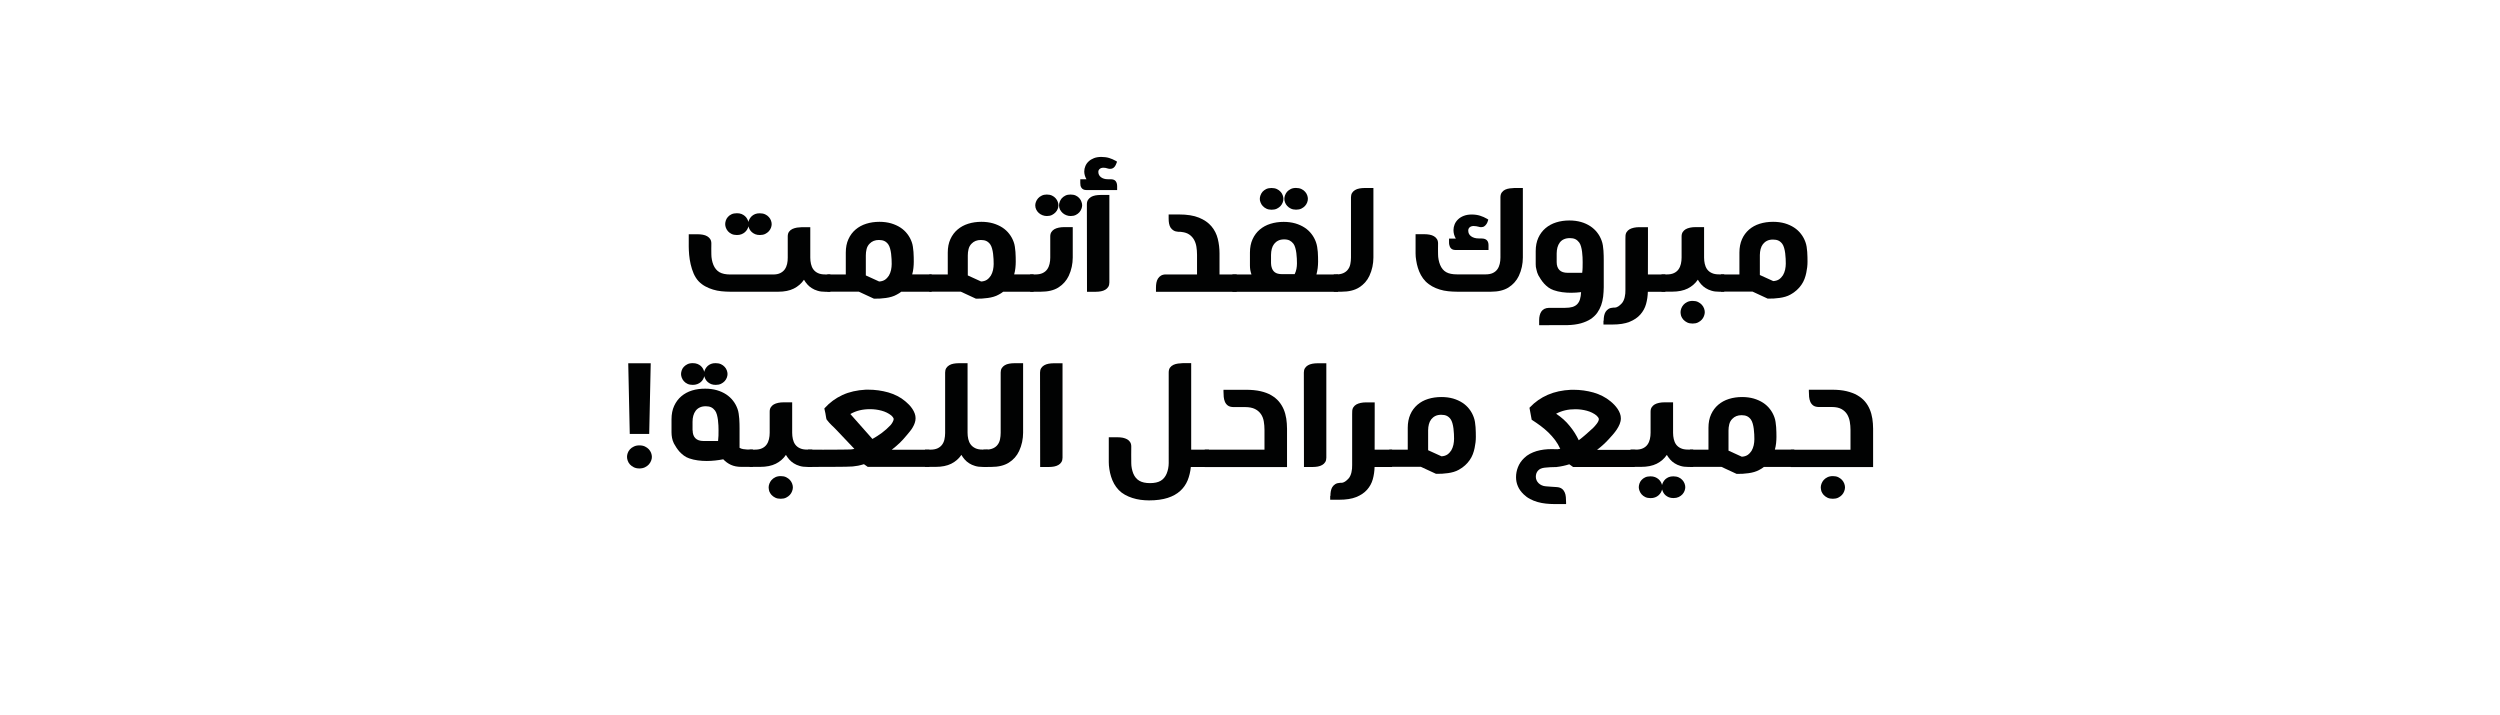 <?xml version="1.0" encoding="utf-8"?>
<!-- Generator: Adobe Illustrator 27.1.1, SVG Export Plug-In . SVG Version: 6.00 Build 0)  -->
<svg version="1.1" id="Layer_1" xmlns="http://www.w3.org/2000/svg" xmlns:xlink="http://www.w3.org/1999/xlink" x="0px" y="0px"
	 viewBox="0 0 428.06 122.34" style="enable-background:new 0 0 428.06 122.34;" xml:space="preserve">
<style type="text/css">
	.st0{fill:#D4D7EE;stroke:#010202;stroke-miterlimit:10;}
	.st1{fill:#FFFFFF;stroke:#010202;stroke-width:0.75;stroke-miterlimit:10;}
	.st2{fill:#179552;}
	.st3{fill:#C11A22;}
	.st4{fill:#FFFFFF;stroke:#010202;stroke-width:1.458;stroke-miterlimit:10;}
	.st5{fill:#37AB4D;stroke:#010202;stroke-width:1.197;stroke-miterlimit:10;}
	.st6{fill:#F7BA16;stroke:#010202;stroke-width:1.197;stroke-miterlimit:10;}
	.st7{fill:#C11A22;stroke:#010202;stroke-width:1.197;stroke-miterlimit:10;}
	.st8{fill:#FFFFFF;stroke:#010202;stroke-width:1.173;stroke-miterlimit:10;}
	.st9{fill:#C11A22;stroke:#010202;stroke-width:1.438;stroke-miterlimit:10;}
	.st10{fill:#37AB4D;stroke:#010202;stroke-width:1.438;stroke-miterlimit:10;}
	.st11{fill:#F7BA16;stroke:#010202;stroke-width:1.438;stroke-miterlimit:10;}
	.st12{fill:#191919;stroke:#191919;stroke-miterlimit:10;}
	.st13{fill:none;stroke:#010202;stroke-width:3;stroke-linecap:round;stroke-linejoin:round;stroke-miterlimit:10;}
	.st14{fill:#C21A21;stroke:#010202;stroke-width:2;stroke-miterlimit:10;}
	.st15{fill:#FFFFFF;}
	.st16{fill:none;stroke:#010202;stroke-width:0.826;stroke-miterlimit:10;}
	.st17{fill:#F7BA16;stroke:#010202;stroke-width:0.75;stroke-miterlimit:10;}
	.st18{fill:#C11A22;stroke:#010202;stroke-width:0.75;stroke-miterlimit:10;}
	.st19{fill:#FAEA2F;stroke:#010202;stroke-width:0.494;stroke-miterlimit:10;}
	.st20{fill:#FFFFFF;stroke:#050707;stroke-width:0.494;stroke-miterlimit:10;}
	.st21{fill:#E63329;stroke:#010202;stroke-width:0.154;stroke-miterlimit:10;}
	.st22{fill:#37AB4D;stroke:#010202;stroke-width:0.75;stroke-miterlimit:10;}
	.st23{fill:#FCD802;stroke:#010202;stroke-width:1.435;stroke-miterlimit:10;}
	.st24{fill:#FFFFFF;stroke:#010202;stroke-width:1.435;stroke-miterlimit:10;}
	.st25{fill:none;stroke:#010202;stroke-width:1.435;stroke-linecap:round;stroke-linejoin:round;stroke-miterlimit:10;}
	.st26{fill:#010202;}
	.st27{fill:#02A96B;stroke:#010202;stroke-width:0.75;stroke-miterlimit:10;}
	.st28{fill:#F7BA16;stroke:#010202;stroke-width:3.158;stroke-miterlimit:10;}
	.st29{fill:#FFFFFF;stroke:#010202;stroke-width:2.359;stroke-miterlimit:10;}
	.st30{fill:#C21920;stroke:#010202;stroke-width:2.359;stroke-miterlimit:10;}
	.st31{fill:#C21A21;stroke:#010202;stroke-width:1.197;stroke-miterlimit:10;}
	.st32{fill:#70B966;stroke:#010202;stroke-miterlimit:10;}
	.st33{fill:#02A96B;}
	.st34{fill:#FFFFFF;stroke:#010202;stroke-width:2;stroke-miterlimit:10;}
	.st35{fill:#C21920;stroke:#010202;stroke-width:1.441;stroke-miterlimit:10;}
	.st36{fill:#F8AB16;stroke:#010202;stroke-width:1.441;stroke-miterlimit:10;}
	.st37{fill:#8E1963;stroke:#010202;stroke-width:1.441;stroke-miterlimit:10;}
	.st38{fill:#FCD900;stroke:#010202;stroke-width:1.441;stroke-miterlimit:10;}
	.st39{fill:#FFFFFF;stroke:#010202;stroke-width:1.85;stroke-miterlimit:10;}
	.st40{fill:#8E1963;}
	.st41{fill:#8E1963;stroke:#010202;stroke-width:1.876;stroke-miterlimit:10;}
	.st42{fill:#8E1963;stroke:#010202;stroke-width:1.401;stroke-miterlimit:10;}
	.st43{fill:none;stroke:#010202;stroke-width:1.401;stroke-linecap:round;stroke-linejoin:round;stroke-miterlimit:10;}
	.st44{fill:#C21920;stroke:#010202;stroke-width:1.812;stroke-miterlimit:10;}
	.st45{fill:#FFFFFF;stroke:#010202;stroke-width:1.848;stroke-miterlimit:10;}
	.st46{fill:#C21920;}
	.st47{fill:#F8AB16;stroke:#010202;stroke-width:1.769;stroke-miterlimit:10;}
	.st48{fill:#F8AB16;}
	.st49{fill:#FCD900;}
	.st50{fill:none;stroke:#010202;stroke-width:1.634;stroke-miterlimit:10;}
	.st51{fill:#FCD900;stroke:#010202;stroke-width:1.634;stroke-miterlimit:10;}
	.st52{fill:#FFFFFF;stroke:#010202;stroke-width:0.982;stroke-miterlimit:10;}
	.st53{fill:#C21920;stroke:#010202;stroke-width:0.491;stroke-miterlimit:10;}
	.st54{fill:#8E1963;stroke:#010202;stroke-width:0.491;stroke-miterlimit:10;}
	.st55{fill:#F8AB16;stroke:#010202;stroke-width:0.491;stroke-miterlimit:10;}
	.st56{fill:#FFFFFF;stroke:#010202;stroke-width:2.059;stroke-miterlimit:10;}
	.st57{fill:#8E1963;stroke:#010202;stroke-width:2.088;stroke-miterlimit:10;}
	.st58{fill:#8E1963;stroke:#010202;stroke-width:1.56;stroke-miterlimit:10;}
	.st59{fill:none;stroke:#010202;stroke-width:1.56;stroke-linecap:round;stroke-linejoin:round;stroke-miterlimit:10;}
	.st60{fill:#C21920;stroke:#010202;stroke-width:2.017;stroke-miterlimit:10;}
	.st61{fill:#FFFFFF;stroke:#010202;stroke-width:2.057;stroke-miterlimit:10;}
	.st62{fill:#F8AB16;stroke:#010202;stroke-width:1.968;stroke-miterlimit:10;}
	.st63{fill:#C11A22;stroke:#010202;stroke-width:2.045;stroke-miterlimit:10;}
	.st64{fill:none;stroke:#010202;stroke-width:1.174;stroke-miterlimit:10;}
	.st65{fill:#F7BA16;stroke:#010202;stroke-width:2.045;stroke-miterlimit:10;}
	.st66{fill:#37AB4D;stroke:#010202;stroke-width:2.045;stroke-miterlimit:10;}
	.st67{fill:#FFFFFF;stroke:#010202;stroke-width:1.343;stroke-miterlimit:10;}
	.st68{fill:#FFFFFF;stroke:#010202;stroke-width:0.672;stroke-miterlimit:10;}
	.st69{fill:#C21920;stroke:#010202;stroke-width:0.336;stroke-miterlimit:10;}
	.st70{fill:#C21920;stroke:#010202;stroke-width:1.343;stroke-miterlimit:10;}
	.st71{fill:#FFFFFF;stroke:#010202;stroke-width:1.308;stroke-miterlimit:10;}
	.st72{fill:#C21920;stroke:#010202;stroke-width:1.386;stroke-miterlimit:10;}
	.st73{fill:#FFFFFF;stroke:#010202;stroke-width:1.495;stroke-miterlimit:10;}
	.st74{fill:#FFFFFF;stroke:#010202;stroke-width:0.747;stroke-miterlimit:10;}
	.st75{fill:#C21920;stroke:#010202;stroke-width:0.374;stroke-miterlimit:10;}
	.st76{fill:#C21920;stroke:#010202;stroke-width:1.466;stroke-miterlimit:10;}
	.st77{fill:#F8AB16;stroke:#010202;stroke-width:0.379;stroke-miterlimit:10;}
	.st78{fill:#F8AB16;stroke:#010202;stroke-width:1.431;stroke-miterlimit:10;}
	.st79{fill:none;stroke:#010202;stroke-width:1.322;stroke-miterlimit:10;}
	.st80{fill:#FCD900;stroke:#010202;stroke-width:0.379;stroke-miterlimit:10;}
	.st81{fill:#FCD900;stroke:#010202;stroke-width:1.322;stroke-miterlimit:10;}
	.st82{fill:#8E1963;stroke:#010202;stroke-width:0.379;stroke-miterlimit:10;}
	.st83{fill:#8E1963;stroke:#010202;stroke-width:1.516;stroke-miterlimit:10;}
	.st84{fill:#8E1963;stroke:#010202;stroke-width:1.133;stroke-miterlimit:10;}
	.st85{fill:none;stroke:#010202;stroke-width:1.133;stroke-linecap:round;stroke-linejoin:round;stroke-miterlimit:10;}
	.st86{fill:#FFFFFF;stroke:#010202;stroke-width:1.421;stroke-miterlimit:10;}
	.st87{fill:#FFFFFF;stroke:#010202;stroke-width:0.71;stroke-miterlimit:10;}
	.st88{fill:#C21920;stroke:#010202;stroke-width:0.355;stroke-miterlimit:10;}
	.st89{fill:#C21920;stroke:#010202;stroke-width:1.421;stroke-miterlimit:10;}
	.st90{fill:#FFFFFF;stroke:#010202;stroke-width:1.383;stroke-miterlimit:10;}
	.st91{fill:#FAEA2F;stroke:#010202;stroke-width:0.355;stroke-miterlimit:10;}
	.st92{fill:#F8AB16;stroke:#010202;stroke-width:1.421;stroke-miterlimit:10;}
	.st93{fill:#8E1963;stroke:#010202;stroke-width:1.604;stroke-miterlimit:10;}
	.st94{fill:none;stroke:#010202;stroke-width:1.604;stroke-linecap:round;stroke-linejoin:round;stroke-miterlimit:10;}
	.st95{fill:#FCD900;stroke:#010202;stroke-width:1.679;stroke-miterlimit:10;}
	.st96{fill:#37AB4D;stroke:#010202;stroke-width:2;stroke-miterlimit:10;}
	.st97{fill:#C21920;stroke:#010202;stroke-width:1.732;stroke-miterlimit:10;}
	.st98{fill:none;stroke:#C21A21;stroke-width:3.896;stroke-linecap:round;stroke-linejoin:round;stroke-miterlimit:10;}
	.st99{fill:#333333;}
	.st100{fill:#FCD901;stroke:#010202;stroke-width:1.342;stroke-miterlimit:10;}
	.st101{fill:#8E1963;stroke:#010202;stroke-width:1.216;stroke-miterlimit:10;}
	.st102{fill:none;stroke:#010202;stroke-width:1.216;stroke-linecap:round;stroke-linejoin:round;stroke-miterlimit:10;}
	.st103{fill:#F8AB16;stroke:#010202;stroke-width:1.525;stroke-miterlimit:10;}
	.st104{opacity:0.52;fill:#7A8084;}
	.st105{fill:#2856A2;stroke:#010202;stroke-width:0.815;stroke-miterlimit:10;}
	.st106{fill:#FFFFFF;stroke:#010202;stroke-width:0.312;stroke-miterlimit:10;}
	.st107{fill:#FFFFFF;stroke:#010202;stroke-width:0.092;stroke-miterlimit:10;}
	.st108{fill:#F7BA16;stroke:#010202;stroke-width:0.061;stroke-miterlimit:10;}
	.st109{fill:#E63329;stroke:#010202;stroke-width:0.061;stroke-miterlimit:10;}
	.st110{fill:#37AB4D;stroke:#010202;stroke-width:0.061;stroke-miterlimit:10;}
	.st111{fill:#FFFFFF;stroke:#010202;stroke-width:0.076;stroke-miterlimit:10;}
	.st112{fill:#F7BA16;stroke:#010202;stroke-width:0.051;stroke-miterlimit:10;}
	.st113{fill:#E63329;stroke:#010202;stroke-width:0.051;stroke-miterlimit:10;}
	.st114{fill:#37AB4D;stroke:#010202;stroke-width:0.051;stroke-miterlimit:10;}
	.st115{fill:#179552;stroke:#010202;stroke-width:0.833;stroke-miterlimit:10;}
	.st116{fill:#F7BA16;stroke:#010202;stroke-width:0.815;stroke-miterlimit:10;}
	.st117{fill:#FFFFFF;stroke:#010202;stroke-width:0.42;stroke-miterlimit:10;}
	.st118{fill:#E73836;stroke:#010202;stroke-width:0.181;stroke-miterlimit:10;}
	.st119{fill:#D4D7EE;stroke:#010202;stroke-width:1.001;stroke-miterlimit:10;}
	.st120{fill:#FFFFFF;stroke:#010202;stroke-width:1.188;stroke-miterlimit:10;}
	.st121{fill:#FFFFFF;stroke:#191919;stroke-width:0.998;stroke-miterlimit:10;}
	.st122{fill:#C11A21;}
	.st123{fill:#2957A2;}
	.st124{fill:#D4D7EE;stroke:#010202;stroke-width:0.854;stroke-miterlimit:10;}
	.st125{fill:#F7BA16;stroke:#010202;stroke-width:2.039;stroke-miterlimit:10;}
	.st126{fill:none;stroke:#010202;stroke-width:1.171;stroke-miterlimit:10;}
	.st127{fill:#F7BA16;stroke:#010202;stroke-width:0.748;stroke-miterlimit:10;}
	.st128{fill:none;stroke:#010202;stroke-width:0.403;stroke-miterlimit:10;}
	.st129{fill:#C11A22;stroke:#010202;stroke-width:0.365;stroke-miterlimit:10;}
	.st130{fill:#C11A22;stroke:#010202;stroke-width:0.703;stroke-miterlimit:10;}
</style>
<g>
	<path class="st26" d="M117.95,40.11h1.5c0.32,0,0.62,0.03,0.9,0.08c0.28,0.05,0.53,0.14,0.75,0.27c0.21,0.13,0.39,0.29,0.51,0.49
		c0.13,0.2,0.19,0.45,0.19,0.75c0,0.31,0,0.62-0.01,0.93s0,0.62,0.01,0.93c0,0.29,0.03,0.59,0.09,0.91
		c0.06,0.32,0.15,0.62,0.26,0.89c0.24,0.57,0.58,0.98,1.04,1.25c0.46,0.26,1.08,0.39,1.87,0.39h7.3c0.5,0,0.92-0.08,1.24-0.24
		c0.32-0.16,0.58-0.37,0.77-0.64c0.19-0.27,0.32-0.58,0.4-0.92s0.11-0.71,0.11-1.08v-3.63c0-0.34,0.07-0.61,0.23-0.82
		c0.15-0.2,0.34-0.36,0.58-0.47c0.24-0.11,0.5-0.18,0.78-0.23c0.29-0.04,0.56-0.06,0.82-0.07h1.45v5.21c0,0.37,0.04,0.74,0.12,1.09
		c0.08,0.35,0.21,0.66,0.4,0.92c0.19,0.26,0.45,0.48,0.77,0.63c0.33,0.16,0.74,0.24,1.25,0.24h0.9v2.97h-0.88
		c-0.48,0-0.91-0.05-1.29-0.17c-0.38-0.11-0.72-0.26-1.01-0.45c-0.3-0.19-0.55-0.4-0.77-0.65c-0.22-0.25-0.41-0.51-0.57-0.79
		c-0.44,0.64-1.02,1.15-1.74,1.51c-0.72,0.36-1.61,0.54-2.67,0.54h-8.19c-0.51,0-1.02-0.03-1.53-0.08s-0.99-0.15-1.45-0.29
		c-0.46-0.14-0.9-0.32-1.32-0.55c-0.42-0.23-0.79-0.51-1.12-0.85c-0.35-0.37-0.63-0.81-0.86-1.32c-0.22-0.51-0.39-1.04-0.52-1.6
		s-0.21-1.1-0.26-1.63c-0.04-0.53-0.07-1-0.07-1.41V40.11z M124.17,38.37c0-0.2,0.04-0.4,0.11-0.62c0.07-0.21,0.19-0.42,0.35-0.6
		c0.16-0.19,0.37-0.34,0.62-0.46s0.56-0.18,0.92-0.18c0.3,0,0.57,0.04,0.79,0.13s0.42,0.21,0.58,0.35c0.16,0.14,0.29,0.3,0.39,0.48
		c0.1,0.18,0.17,0.35,0.21,0.53c0.04-0.17,0.11-0.35,0.21-0.52s0.23-0.34,0.38-0.48c0.16-0.14,0.35-0.26,0.57-0.35
		s0.49-0.13,0.79-0.13c0.36,0,0.66,0.06,0.92,0.18s0.46,0.27,0.63,0.46c0.17,0.18,0.29,0.38,0.37,0.6c0.08,0.22,0.12,0.43,0.12,0.62
		s-0.04,0.4-0.12,0.62c-0.08,0.22-0.21,0.42-0.37,0.6c-0.17,0.18-0.38,0.34-0.63,0.46c-0.25,0.12-0.55,0.18-0.9,0.18
		c-0.29,0-0.55-0.04-0.78-0.13c-0.22-0.09-0.42-0.21-0.58-0.35c-0.16-0.14-0.29-0.3-0.39-0.48s-0.17-0.35-0.21-0.53
		c-0.04,0.18-0.11,0.36-0.21,0.53c-0.1,0.17-0.23,0.33-0.4,0.48c-0.16,0.14-0.36,0.26-0.59,0.35c-0.23,0.09-0.49,0.13-0.78,0.13
		c-0.35,0-0.65-0.06-0.9-0.18c-0.25-0.12-0.46-0.28-0.62-0.46s-0.28-0.39-0.36-0.6S124.17,38.57,124.17,38.37z"/>
	<path class="st26" d="M141.66,49.96v-2.97h3.16v-3.75c0-0.87,0.15-1.64,0.45-2.29c0.3-0.66,0.71-1.21,1.23-1.65
		c0.52-0.44,1.12-0.77,1.82-0.99c0.7-0.22,1.45-0.33,2.26-0.33c0.72,0,1.39,0.09,1.99,0.26c0.6,0.18,1.14,0.42,1.6,0.72
		c0.46,0.3,0.86,0.67,1.18,1.09c0.33,0.42,0.58,0.89,0.76,1.39c0.09,0.25,0.16,0.52,0.2,0.81c0.04,0.29,0.08,0.58,0.1,0.88
		s0.04,0.59,0.04,0.88c0,0.29,0.01,0.56,0.01,0.8c0,0.34-0.02,0.7-0.06,1.08c-0.04,0.38-0.11,0.74-0.21,1.09h3.33v2.97h-5.21
		c-0.11,0.09-0.23,0.18-0.36,0.26c-0.13,0.08-0.26,0.16-0.4,0.23c-0.27,0.15-0.56,0.28-0.88,0.37c-0.32,0.09-0.65,0.17-0.99,0.21
		s-0.67,0.08-1,0.1c-0.33,0.02-0.64,0.02-0.93,0.02h-0.11l-2.59-1.2H141.66z M150.53,48.2c0.39-0.02,0.72-0.12,1-0.3
		c0.27-0.19,0.49-0.43,0.67-0.71c0.17-0.29,0.29-0.61,0.37-0.96c0.07-0.35,0.11-0.7,0.11-1.03c0-0.24-0.01-0.51-0.02-0.82
		c-0.01-0.31-0.04-0.62-0.08-0.94c-0.04-0.32-0.1-0.62-0.18-0.9s-0.18-0.52-0.31-0.7c-0.19-0.26-0.41-0.45-0.66-0.57
		c-0.25-0.12-0.57-0.18-0.94-0.18c-0.66,0-1.19,0.21-1.59,0.63c-0.26,0.26-0.43,0.57-0.52,0.93c-0.09,0.36-0.13,0.72-0.13,1.09v3.42
		L150.53,48.2z"/>
	<path class="st26" d="M159.12,49.96v-2.97h3.16v-3.75c0-0.87,0.15-1.64,0.45-2.29c0.3-0.66,0.71-1.21,1.23-1.65
		c0.52-0.44,1.12-0.77,1.82-0.99c0.7-0.22,1.45-0.33,2.26-0.33c0.72,0,1.39,0.09,1.99,0.26c0.6,0.18,1.14,0.42,1.6,0.72
		c0.46,0.3,0.86,0.67,1.18,1.09c0.33,0.42,0.58,0.89,0.76,1.39c0.09,0.25,0.16,0.52,0.2,0.81c0.04,0.29,0.08,0.58,0.1,0.88
		s0.04,0.59,0.04,0.88c0,0.29,0.01,0.56,0.01,0.8c0,0.34-0.02,0.7-0.06,1.08c-0.04,0.38-0.11,0.74-0.21,1.09h3.33v2.97h-5.21
		c-0.11,0.09-0.23,0.18-0.36,0.26c-0.13,0.08-0.26,0.16-0.4,0.23c-0.27,0.15-0.56,0.28-0.88,0.37c-0.32,0.09-0.65,0.17-0.99,0.21
		s-0.67,0.08-1,0.1c-0.33,0.02-0.64,0.02-0.93,0.02h-0.11l-2.59-1.2H159.12z M167.99,48.2c0.39-0.02,0.72-0.12,1-0.3
		c0.27-0.19,0.49-0.43,0.67-0.71c0.17-0.29,0.29-0.61,0.37-0.96c0.07-0.35,0.11-0.7,0.11-1.03c0-0.24-0.01-0.51-0.02-0.82
		c-0.01-0.31-0.04-0.62-0.08-0.94c-0.04-0.32-0.1-0.62-0.18-0.9s-0.18-0.52-0.31-0.7c-0.19-0.26-0.41-0.45-0.66-0.57
		c-0.25-0.12-0.57-0.18-0.94-0.18c-0.66,0-1.19,0.21-1.59,0.63c-0.26,0.26-0.43,0.57-0.52,0.93c-0.09,0.36-0.13,0.72-0.13,1.09v3.42
		L167.99,48.2z"/>
	<path class="st26" d="M176.36,46.99h0.93c0.5,0,0.92-0.08,1.25-0.24c0.33-0.16,0.58-0.37,0.77-0.64c0.19-0.27,0.32-0.58,0.4-0.92
		c0.08-0.35,0.12-0.71,0.12-1.08v-3.63c0-0.29,0.06-0.54,0.19-0.74s0.3-0.37,0.51-0.49s0.46-0.21,0.75-0.27
		c0.28-0.06,0.58-0.09,0.9-0.09h1.5v5.21c0,0.53-0.06,1.06-0.17,1.59s-0.29,1.05-0.52,1.55c-0.4,0.83-0.99,1.49-1.76,1.98
		s-1.78,0.73-3.02,0.73h-1.82V46.99z M179.24,33.31c0.34,0,0.64,0.06,0.89,0.18c0.25,0.12,0.46,0.27,0.62,0.46
		c0.16,0.18,0.28,0.38,0.36,0.6c0.08,0.22,0.12,0.42,0.12,0.61c0,0.19-0.04,0.39-0.12,0.6c-0.08,0.21-0.2,0.41-0.37,0.59
		c-0.17,0.18-0.38,0.34-0.62,0.46s-0.54,0.18-0.88,0.18c-0.25,0-0.5-0.05-0.74-0.14c-0.24-0.09-0.45-0.22-0.63-0.38
		c-0.18-0.16-0.33-0.36-0.44-0.58c-0.11-0.22-0.17-0.47-0.17-0.73c0-0.19,0.04-0.39,0.12-0.6c0.08-0.21,0.2-0.42,0.36-0.6
		c0.16-0.19,0.37-0.34,0.62-0.46C178.61,33.37,178.9,33.31,179.24,33.31z M183.31,33.31c0.35,0,0.65,0.06,0.9,0.18
		s0.45,0.27,0.61,0.46c0.16,0.18,0.28,0.38,0.35,0.6c0.08,0.22,0.12,0.42,0.12,0.61c0,0.18-0.04,0.38-0.12,0.59
		c-0.08,0.22-0.2,0.42-0.36,0.6c-0.16,0.18-0.37,0.34-0.62,0.46c-0.25,0.12-0.54,0.18-0.88,0.18c-0.25,0-0.5-0.05-0.73-0.14
		c-0.24-0.09-0.45-0.22-0.63-0.38c-0.18-0.16-0.33-0.36-0.45-0.58c-0.11-0.22-0.17-0.47-0.17-0.73c0-0.19,0.04-0.39,0.12-0.61
		s0.2-0.42,0.35-0.6c0.16-0.18,0.36-0.33,0.62-0.46S182.97,33.31,183.31,33.31z"/>
	<path class="st26" d="M184.97,31.33v-0.63h1.06c-0.25-0.44-0.38-0.89-0.38-1.34c0-0.31,0.06-0.61,0.19-0.92s0.31-0.57,0.56-0.8
		c0.24-0.23,0.55-0.42,0.91-0.56s0.78-0.21,1.25-0.21c0.5,0,0.95,0.06,1.35,0.18c0.39,0.12,0.78,0.29,1.17,0.51l0.18,0.12
		l-0.05,0.16c-0.05,0.14-0.1,0.27-0.17,0.4c-0.06,0.13-0.13,0.24-0.22,0.34c-0.08,0.1-0.19,0.18-0.31,0.24
		c-0.12,0.06-0.27,0.09-0.44,0.09c-0.11,0-0.22-0.01-0.32-0.04c-0.15-0.05-0.3-0.09-0.45-0.12c-0.07-0.01-0.13-0.01-0.2-0.02
		s-0.13-0.01-0.2-0.01c-0.24,0-0.45,0.07-0.6,0.2c-0.16,0.13-0.24,0.3-0.24,0.51c0,0.37,0.15,0.68,0.45,0.91
		c0.3,0.23,0.7,0.35,1.18,0.35h0.51c0.4,0.01,0.68,0.12,0.84,0.34c0.16,0.22,0.24,0.5,0.24,0.85v0.66h-5.27
		c-0.2,0-0.36-0.03-0.5-0.1c-0.13-0.06-0.24-0.15-0.32-0.26c-0.08-0.11-0.14-0.24-0.18-0.38C184.99,31.66,184.97,31.5,184.97,31.33z
		 M188.46,33.38h1.49v14.99c0,0.29-0.06,0.54-0.19,0.75c-0.13,0.2-0.3,0.37-0.51,0.49c-0.22,0.13-0.47,0.22-0.75,0.27
		s-0.59,0.08-0.9,0.08h-1.48v-0.28c0-2.47,0-4.92-0.01-7.36c0-2.44-0.01-4.89-0.01-7.35c0-0.29,0.06-0.54,0.19-0.74
		c0.13-0.2,0.3-0.37,0.51-0.5c0.21-0.13,0.47-0.21,0.75-0.27C187.84,33.41,188.14,33.38,188.46,33.38z"/>
	<path class="st26" d="M197.93,49.96v-0.72c0-0.28,0.02-0.55,0.07-0.82s0.14-0.51,0.27-0.72s0.3-0.38,0.52-0.51s0.49-0.2,0.82-0.2
		h5.35v-3.38c0-0.48-0.04-0.94-0.11-1.38c-0.07-0.44-0.21-0.83-0.4-1.18c-0.2-0.35-0.46-0.64-0.8-0.88
		c-0.34-0.24-0.78-0.39-1.31-0.45c-0.07-0.01-0.13-0.01-0.16-0.02s-0.07-0.01-0.1-0.01h-0.32c-0.33-0.02-0.61-0.1-0.82-0.23
		c-0.22-0.13-0.38-0.29-0.51-0.49c-0.12-0.2-0.21-0.43-0.26-0.7s-0.07-0.54-0.07-0.83v-0.72h1.76c1.39,0,2.54,0.18,3.44,0.55
		c0.9,0.37,1.61,0.86,2.13,1.48c0.52,0.62,0.88,1.33,1.08,2.13c0.2,0.8,0.3,1.64,0.3,2.51v3.6h2.94v2.97H197.93z"/>
	<path class="st26" d="M211.02,49.96v-2.97h3.26c-0.09-0.24-0.15-0.5-0.2-0.75c-0.04-0.26-0.06-0.51-0.06-0.76v-2.23
		c0-0.87,0.15-1.64,0.45-2.29c0.3-0.66,0.71-1.21,1.23-1.65c0.52-0.44,1.12-0.77,1.83-0.99c0.7-0.22,1.45-0.33,2.26-0.33
		c0.73,0,1.4,0.09,2,0.26c0.6,0.18,1.13,0.42,1.59,0.72c0.46,0.3,0.86,0.67,1.18,1.09c0.33,0.42,0.58,0.89,0.76,1.39
		c0.09,0.25,0.16,0.52,0.21,0.81s0.08,0.58,0.11,0.88c0.02,0.3,0.04,0.59,0.04,0.88s0.01,0.56,0.01,0.8c0,0.37-0.03,0.73-0.07,1.09
		c-0.05,0.36-0.12,0.72-0.21,1.08h3.7v2.97H211.02z M215.71,34.05c0-0.2,0.04-0.4,0.12-0.62c0.08-0.22,0.2-0.42,0.35-0.6
		c0.16-0.18,0.37-0.33,0.62-0.46c0.26-0.12,0.56-0.18,0.91-0.18c0.36,0,0.66,0.06,0.92,0.18c0.25,0.12,0.46,0.27,0.63,0.46
		c0.17,0.18,0.29,0.38,0.37,0.6s0.12,0.43,0.12,0.62s-0.04,0.4-0.12,0.62s-0.21,0.42-0.37,0.6c-0.17,0.18-0.38,0.34-0.63,0.46
		s-0.55,0.18-0.9,0.18c-0.34,0-0.64-0.06-0.89-0.18c-0.25-0.12-0.46-0.27-0.63-0.46c-0.17-0.18-0.29-0.38-0.37-0.6
		C215.74,34.44,215.71,34.24,215.71,34.05z M217.64,45.12c0,0.19,0.02,0.38,0.07,0.56c0.1,0.42,0.29,0.73,0.57,0.94
		c0.28,0.21,0.69,0.32,1.23,0.32h2.17c0.14-0.29,0.24-0.58,0.3-0.89c0.06-0.31,0.09-0.62,0.09-0.94c0-0.24-0.01-0.51-0.02-0.82
		c-0.01-0.31-0.04-0.62-0.08-0.94c-0.04-0.32-0.1-0.62-0.18-0.9s-0.18-0.52-0.31-0.7c-0.19-0.25-0.41-0.44-0.66-0.57
		c-0.25-0.13-0.57-0.19-0.94-0.19c-0.4,0-0.74,0.07-1.02,0.21c-0.28,0.14-0.51,0.33-0.7,0.57c-0.18,0.24-0.32,0.52-0.4,0.84
		c-0.08,0.32-0.13,0.67-0.13,1.03V45.12z M221.9,32.18c0.36,0,0.66,0.06,0.92,0.18s0.46,0.27,0.63,0.46
		c0.17,0.18,0.29,0.38,0.37,0.6c0.08,0.22,0.12,0.43,0.12,0.62s-0.04,0.4-0.12,0.62c-0.08,0.22-0.21,0.42-0.37,0.6
		c-0.17,0.18-0.38,0.34-0.63,0.46c-0.25,0.12-0.55,0.18-0.9,0.18c-0.34,0-0.64-0.06-0.89-0.18s-0.46-0.27-0.63-0.46
		c-0.17-0.18-0.29-0.38-0.37-0.6s-0.12-0.42-0.12-0.61c0-0.2,0.04-0.4,0.12-0.62s0.2-0.42,0.35-0.6c0.16-0.18,0.37-0.33,0.62-0.46
		C221.24,32.24,221.55,32.18,221.9,32.18z"/>
	<path class="st26" d="M228.37,46.99h0.38c0.51,0,0.94-0.08,1.27-0.23c0.33-0.15,0.6-0.36,0.79-0.63c0.2-0.26,0.33-0.57,0.4-0.92
		c0.07-0.35,0.11-0.72,0.11-1.1V33.78c0-0.29,0.06-0.54,0.19-0.75c0.13-0.2,0.3-0.37,0.51-0.49c0.21-0.13,0.47-0.22,0.75-0.27
		c0.28-0.05,0.59-0.08,0.9-0.08h1.49v11.91c0,0.53-0.06,1.06-0.17,1.59c-0.11,0.53-0.29,1.05-0.52,1.55
		c-0.39,0.83-0.98,1.49-1.76,1.98s-1.79,0.73-3.01,0.73h-1.33V46.99z"/>
	<path class="st26" d="M242.38,43.4v-3.3h1.5c0.32,0,0.62,0.03,0.9,0.08c0.28,0.05,0.53,0.14,0.75,0.27
		c0.21,0.13,0.39,0.29,0.51,0.49c0.13,0.2,0.19,0.45,0.19,0.75c0,0.31,0,0.62-0.01,0.93s0,0.62,0.01,0.93
		c0,0.29,0.03,0.59,0.09,0.91c0.06,0.32,0.15,0.62,0.26,0.89c0.24,0.58,0.58,0.99,1.04,1.25c0.46,0.26,1.08,0.38,1.87,0.38h4.88
		c0.5,0,0.92-0.08,1.25-0.24c0.33-0.16,0.58-0.37,0.77-0.64s0.32-0.58,0.4-0.92s0.12-0.71,0.12-1.08V33.78
		c0-0.34,0.08-0.62,0.23-0.82c0.15-0.21,0.34-0.37,0.57-0.48c0.23-0.11,0.49-0.18,0.77-0.22c0.28-0.04,0.56-0.06,0.82-0.07h1.45
		v11.91c0,0.53-0.06,1.06-0.17,1.59c-0.11,0.53-0.29,1.05-0.52,1.55c-0.4,0.83-0.99,1.49-1.76,1.98c-0.78,0.49-1.78,0.73-3.02,0.73
		h-5.77c-0.51,0-1.02-0.03-1.53-0.08s-0.99-0.15-1.45-0.29c-0.46-0.14-0.9-0.32-1.31-0.55c-0.41-0.23-0.79-0.51-1.13-0.85
		c-0.31-0.32-0.57-0.67-0.79-1.07c-0.22-0.4-0.39-0.81-0.52-1.23c-0.13-0.42-0.23-0.85-0.29-1.27
		C242.41,44.17,242.38,43.78,242.38,43.4z M248.11,41.52v-0.66l1.16-0.01c-0.27-0.46-0.4-0.95-0.4-1.46c0-0.33,0.07-0.66,0.2-0.98
		c0.13-0.32,0.33-0.6,0.59-0.85c0.26-0.25,0.58-0.45,0.97-0.6s0.84-0.23,1.35-0.23c0.54,0,1.01,0.07,1.43,0.2s0.83,0.31,1.24,0.55
		l0.18,0.12l-0.05,0.17c-0.02,0.07-0.06,0.17-0.1,0.29s-0.11,0.23-0.19,0.34c-0.07,0.11-0.18,0.23-0.32,0.33
		c-0.14,0.11-0.33,0.17-0.58,0.17c-0.07,0-0.14-0.01-0.2-0.02c-0.06-0.01-0.11-0.03-0.15-0.04c-0.15-0.04-0.31-0.07-0.46-0.1
		s-0.3-0.04-0.45-0.04c-0.28,0-0.5,0.07-0.67,0.21c-0.17,0.14-0.26,0.33-0.26,0.57c0,0.42,0.16,0.74,0.49,0.98
		c0.33,0.24,0.76,0.37,1.31,0.37l0.55,0.01c0.75,0.02,1.12,0.41,1.12,1.15v0.82h-5.65c-0.2,0-0.38-0.04-0.52-0.1
		c-0.14-0.07-0.26-0.16-0.34-0.28c-0.08-0.12-0.15-0.25-0.18-0.41C248.12,41.87,248.11,41.7,248.11,41.52z"/>
	<path class="st26" d="M262.95,45.24V43c0-0.87,0.15-1.63,0.45-2.29c0.3-0.65,0.71-1.2,1.23-1.64c0.52-0.44,1.12-0.77,1.82-0.99
		c0.7-0.22,1.45-0.33,2.26-0.33c0.73,0,1.4,0.09,2,0.26c0.6,0.17,1.13,0.42,1.59,0.72c0.46,0.31,0.86,0.67,1.18,1.09
		c0.33,0.42,0.58,0.89,0.76,1.39c0.09,0.24,0.16,0.51,0.21,0.81s0.08,0.59,0.1,0.88c0.02,0.3,0.03,0.59,0.04,0.87
		c0,0.29,0.01,0.55,0.01,0.79v4.65c-0.01,0.53-0.04,1.05-0.1,1.57c-0.06,0.52-0.18,1.01-0.34,1.48c-0.17,0.47-0.4,0.91-0.68,1.31
		c-0.29,0.4-0.66,0.75-1.12,1.06c-0.46,0.3-1.02,0.54-1.67,0.73c-0.66,0.18-1.43,0.29-2.33,0.31c-2.31,0.01-3.92,0.01-4.82,0.01
		v-0.87c0-0.28,0.03-0.54,0.09-0.79s0.15-0.47,0.28-0.67c0.13-0.19,0.3-0.34,0.52-0.46c0.21-0.11,0.48-0.17,0.8-0.18h2.76
		c0.5,0,0.91-0.05,1.25-0.15c0.33-0.1,0.61-0.26,0.82-0.48s0.37-0.49,0.47-0.83s0.17-0.75,0.19-1.23c-0.29,0.03-0.57,0.06-0.85,0.08
		s-0.57,0.03-0.85,0.03c-0.51,0-1.02-0.03-1.53-0.1s-1-0.18-1.48-0.35c-0.33-0.11-0.62-0.27-0.9-0.47c-0.27-0.2-0.51-0.42-0.73-0.66
		c-0.21-0.24-0.4-0.48-0.56-0.73c-0.16-0.25-0.3-0.48-0.42-0.69c-0.15-0.31-0.26-0.63-0.32-0.95
		C262.98,45.87,262.95,45.55,262.95,45.24z M268.42,46.71h2.49c0.04-0.31,0.07-0.62,0.07-0.92c0.01-0.3,0.01-0.61,0.01-0.92
		c0-0.24-0.01-0.51-0.02-0.82c-0.01-0.31-0.04-0.62-0.08-0.94c-0.04-0.32-0.1-0.62-0.18-0.9s-0.18-0.52-0.32-0.7
		c-0.19-0.25-0.41-0.44-0.66-0.56s-0.56-0.18-0.93-0.18c-0.4,0-0.74,0.07-1.03,0.2c-0.29,0.13-0.52,0.32-0.7,0.56
		c-0.18,0.24-0.31,0.52-0.4,0.84c-0.08,0.32-0.13,0.67-0.13,1.03v1.48c0,0.59,0.16,1.04,0.47,1.36S267.81,46.71,268.42,46.71z"/>
	<path class="st26" d="M274.59,54.91c0-0.29,0.02-0.56,0.07-0.82c0.05-0.26,0.14-0.5,0.26-0.7c0.13-0.2,0.3-0.37,0.51-0.5
		s0.49-0.2,0.82-0.22h0.18c0.24,0,0.45-0.07,0.65-0.2c0.2-0.13,0.39-0.3,0.58-0.5c0.14-0.15,0.25-0.31,0.33-0.5
		c0.09-0.19,0.15-0.38,0.2-0.59c0.05-0.21,0.08-0.42,0.1-0.63c0.02-0.22,0.02-0.42,0.02-0.62v-8.68l0.01-0.46
		c0-0.29,0.06-0.54,0.19-0.74c0.13-0.2,0.3-0.37,0.51-0.49c0.21-0.12,0.47-0.21,0.75-0.27c0.29-0.06,0.59-0.09,0.9-0.09h1.5v2.41
		l-0.01,5.69h2.99v2.97h-3c-0.02,0.72-0.12,1.42-0.31,2.1s-0.52,1.27-0.98,1.79c-0.46,0.52-1.08,0.94-1.85,1.25
		c-0.77,0.31-1.75,0.46-2.93,0.46h-1.53V54.91z"/>
	<path class="st26" d="M284.46,46.99h0.93c0.5,0,0.92-0.08,1.25-0.24c0.33-0.16,0.58-0.37,0.77-0.64c0.19-0.27,0.32-0.58,0.4-0.92
		c0.08-0.35,0.12-0.71,0.12-1.08v-3.63c0-0.29,0.06-0.54,0.19-0.74s0.3-0.37,0.51-0.49s0.46-0.21,0.75-0.27
		c0.28-0.06,0.58-0.09,0.9-0.09h1.5v5.21c0,0.37,0.04,0.74,0.12,1.09c0.08,0.35,0.21,0.66,0.4,0.92s0.45,0.48,0.78,0.63
		c0.33,0.16,0.74,0.24,1.25,0.24h0.9v2.97h-0.88c-0.48,0-0.91-0.05-1.29-0.17c-0.38-0.11-0.72-0.26-1.01-0.45
		c-0.3-0.19-0.55-0.4-0.77-0.65c-0.22-0.25-0.4-0.51-0.57-0.79c-0.43,0.64-1.01,1.15-1.73,1.51s-1.62,0.54-2.67,0.54h-1.82V46.99z
		 M287.75,53.46c0-0.2,0.04-0.41,0.12-0.63c0.08-0.23,0.21-0.44,0.37-0.63s0.38-0.35,0.64-0.48c0.26-0.13,0.57-0.2,0.94-0.2
		c0.36,0,0.67,0.06,0.93,0.19s0.48,0.29,0.65,0.48s0.3,0.41,0.38,0.63c0.08,0.23,0.12,0.44,0.12,0.63c0,0.2-0.04,0.42-0.13,0.65
		c-0.08,0.23-0.21,0.44-0.38,0.63c-0.17,0.19-0.39,0.35-0.65,0.48c-0.26,0.13-0.57,0.19-0.93,0.19s-0.67-0.06-0.93-0.19
		c-0.26-0.13-0.48-0.29-0.65-0.48c-0.17-0.2-0.3-0.41-0.38-0.63C287.79,53.87,287.75,53.66,287.75,53.46z"/>
	<path class="st26" d="M294.67,49.96v-2.97h3.16v-3.75c0-0.86,0.15-1.62,0.44-2.28s0.7-1.2,1.21-1.65c0.51-0.44,1.12-0.78,1.83-1
		c0.7-0.22,1.47-0.33,2.29-0.33c0.73,0,1.4,0.09,2,0.26c0.6,0.18,1.13,0.42,1.59,0.72c0.46,0.3,0.86,0.67,1.18,1.09
		c0.33,0.42,0.58,0.89,0.76,1.39c0.09,0.24,0.16,0.51,0.21,0.81s0.08,0.59,0.1,0.88s0.03,0.59,0.04,0.88c0,0.29,0.01,0.56,0.01,0.8
		c0,0.62-0.07,1.25-0.21,1.89c-0.07,0.37-0.18,0.72-0.31,1.07c-0.13,0.35-0.31,0.68-0.53,1s-0.48,0.62-0.79,0.9
		c-0.31,0.28-0.66,0.54-1.07,0.76c-0.27,0.15-0.56,0.28-0.88,0.37c-0.32,0.09-0.65,0.17-0.98,0.21c-0.33,0.05-0.67,0.08-1,0.1
		c-0.33,0.02-0.65,0.02-0.94,0.02h-0.11l-2.59-1.2H294.67z M303.62,48.13c0.39-0.02,0.72-0.12,1-0.3c0.27-0.19,0.49-0.43,0.67-0.71
		c0.17-0.29,0.29-0.61,0.37-0.96c0.07-0.35,0.11-0.7,0.11-1.03c0-0.24-0.01-0.51-0.02-0.82c-0.01-0.31-0.04-0.62-0.08-0.94
		c-0.04-0.32-0.1-0.62-0.18-0.9s-0.18-0.52-0.31-0.7c-0.19-0.26-0.41-0.45-0.66-0.57c-0.25-0.12-0.57-0.18-0.94-0.18
		c-0.4,0-0.74,0.07-1.02,0.21c-0.28,0.14-0.51,0.33-0.7,0.57c-0.18,0.24-0.32,0.52-0.4,0.84c-0.08,0.32-0.13,0.67-0.13,1.03v3.42
		L303.62,48.13z"/>
	<path class="st26" d="M109.48,76.26c0.37,0,0.68,0.06,0.95,0.19c0.27,0.13,0.49,0.29,0.67,0.48c0.17,0.19,0.3,0.4,0.39,0.63
		c0.08,0.23,0.13,0.45,0.13,0.67c0,0.2-0.04,0.42-0.13,0.65c-0.09,0.23-0.22,0.45-0.39,0.64c-0.18,0.2-0.4,0.36-0.67,0.49
		c-0.27,0.13-0.59,0.2-0.95,0.2c-0.37,0-0.68-0.07-0.95-0.2c-0.27-0.13-0.49-0.29-0.67-0.49s-0.3-0.41-0.38-0.64
		c-0.08-0.23-0.12-0.45-0.12-0.65c0-0.21,0.04-0.43,0.12-0.66c0.08-0.23,0.21-0.44,0.38-0.63s0.4-0.36,0.67-0.48
		C108.8,76.32,109.12,76.26,109.48,76.26z M107.57,62.2h3.85l-0.26,12.1h-3.33L107.57,62.2z"/>
	<path class="st26" d="M120.75,66.55c0.72,0,1.39,0.09,1.99,0.26s1.14,0.42,1.6,0.72c0.46,0.31,0.86,0.67,1.18,1.09
		c0.33,0.42,0.58,0.89,0.76,1.39c0.09,0.25,0.16,0.52,0.2,0.81c0.04,0.29,0.08,0.58,0.1,0.88c0.03,0.3,0.04,0.59,0.04,0.87
		c0,0.29,0.01,0.55,0.01,0.79v3.32c0.2,0.11,0.41,0.19,0.63,0.22s0.44,0.06,0.67,0.07h0.98v2.97h-1.97c-0.69,0-1.29-0.12-1.79-0.35
		c-0.5-0.23-0.94-0.55-1.31-0.95c-0.46,0.09-0.92,0.16-1.39,0.21s-0.95,0.08-1.43,0.08c-0.5,0-1.01-0.03-1.53-0.1
		s-1.01-0.18-1.49-0.35c-0.33-0.11-0.62-0.27-0.9-0.47c-0.27-0.2-0.51-0.42-0.73-0.65c-0.21-0.24-0.4-0.48-0.56-0.73
		c-0.16-0.25-0.3-0.48-0.42-0.7c-0.15-0.31-0.26-0.62-0.32-0.95c-0.06-0.32-0.09-0.64-0.09-0.96v-2.23c0-0.87,0.15-1.64,0.45-2.29
		s0.71-1.21,1.23-1.65s1.12-0.77,1.83-0.99S119.94,66.55,120.75,66.55z M118.61,62.18c0.3,0,0.57,0.04,0.79,0.13
		c0.23,0.09,0.42,0.2,0.58,0.34c0.16,0.14,0.29,0.3,0.39,0.48c0.1,0.18,0.17,0.36,0.21,0.54c0.04-0.18,0.11-0.36,0.21-0.53
		c0.1-0.17,0.23-0.33,0.38-0.48c0.16-0.14,0.35-0.26,0.57-0.35c0.22-0.09,0.49-0.13,0.79-0.13c0.36,0,0.66,0.06,0.92,0.18
		c0.25,0.12,0.46,0.27,0.63,0.46c0.17,0.18,0.29,0.38,0.37,0.6s0.12,0.43,0.12,0.62c0,0.2-0.04,0.4-0.12,0.62s-0.21,0.42-0.37,0.6
		c-0.17,0.18-0.38,0.34-0.63,0.46s-0.55,0.18-0.9,0.18c-0.29,0-0.55-0.04-0.78-0.13c-0.22-0.09-0.42-0.21-0.58-0.35
		c-0.16-0.14-0.29-0.3-0.39-0.48c-0.1-0.17-0.17-0.35-0.21-0.53c-0.04,0.18-0.11,0.36-0.21,0.54s-0.23,0.34-0.4,0.48
		c-0.16,0.14-0.36,0.25-0.59,0.34c-0.23,0.09-0.49,0.13-0.78,0.13c-0.35,0-0.65-0.06-0.9-0.18s-0.46-0.27-0.62-0.46
		c-0.16-0.18-0.28-0.38-0.36-0.6c-0.08-0.22-0.12-0.42-0.12-0.61c0-0.2,0.04-0.4,0.11-0.62c0.07-0.22,0.19-0.42,0.35-0.6
		c0.16-0.18,0.37-0.33,0.62-0.46C117.95,62.24,118.25,62.18,118.61,62.18z M118.6,73.69c0,0.59,0.16,1.04,0.47,1.35
		c0.31,0.31,0.77,0.47,1.39,0.47h2.49c0.04-0.31,0.06-0.61,0.07-0.92c0.01-0.3,0.01-0.61,0.01-0.92c0-0.24-0.01-0.51-0.02-0.82
		c-0.01-0.31-0.04-0.62-0.08-0.94s-0.1-0.62-0.18-0.91c-0.08-0.29-0.19-0.52-0.32-0.7c-0.19-0.25-0.41-0.44-0.66-0.56
		c-0.25-0.12-0.56-0.18-0.93-0.18c-0.4,0-0.74,0.07-1.03,0.21c-0.29,0.14-0.52,0.33-0.7,0.57c-0.18,0.24-0.31,0.52-0.4,0.84
		c-0.09,0.32-0.13,0.67-0.13,1.03V73.69z"/>
	<path class="st26" d="M128.32,76.99h0.93c0.5,0,0.92-0.08,1.25-0.24c0.33-0.16,0.58-0.37,0.77-0.64c0.19-0.27,0.32-0.58,0.4-0.92
		c0.08-0.35,0.12-0.71,0.12-1.08v-3.63c0-0.29,0.06-0.54,0.19-0.74s0.3-0.37,0.51-0.49s0.46-0.21,0.75-0.27
		c0.28-0.06,0.58-0.09,0.9-0.09h1.5v5.21c0,0.37,0.04,0.74,0.12,1.09c0.08,0.35,0.21,0.66,0.4,0.92s0.45,0.48,0.78,0.63
		c0.33,0.16,0.74,0.24,1.25,0.24h0.9v2.97h-0.88c-0.48,0-0.91-0.05-1.29-0.17c-0.38-0.11-0.72-0.26-1.01-0.45
		c-0.3-0.19-0.55-0.4-0.77-0.65c-0.22-0.25-0.4-0.51-0.57-0.79c-0.43,0.64-1.01,1.15-1.73,1.51s-1.62,0.54-2.67,0.54h-1.82V76.99z
		 M131.61,83.46c0-0.2,0.04-0.41,0.12-0.63c0.08-0.23,0.21-0.44,0.37-0.63s0.38-0.35,0.64-0.48c0.26-0.13,0.57-0.2,0.94-0.2
		c0.36,0,0.67,0.06,0.93,0.19s0.48,0.29,0.65,0.48s0.3,0.41,0.38,0.63c0.08,0.23,0.12,0.44,0.12,0.63c0,0.2-0.04,0.42-0.13,0.65
		c-0.08,0.23-0.21,0.44-0.38,0.63c-0.17,0.19-0.39,0.35-0.65,0.48c-0.26,0.13-0.57,0.19-0.93,0.19s-0.67-0.06-0.93-0.19
		c-0.26-0.13-0.48-0.29-0.65-0.48c-0.17-0.2-0.3-0.41-0.38-0.63C131.66,83.87,131.61,83.66,131.61,83.46z"/>
	<path class="st26" d="M138.33,76.99h0.38c0.74,0,1.48,0,2.22,0.01s1.48,0,2.22-0.01c0.4,0,0.8,0,1.2-0.01c0.4,0,0.8-0.01,1.2-0.02
		c0.1,0,0.21-0.01,0.34-0.03c0.13-0.02,0.26-0.04,0.4-0.07l-3.04-3.21c-0.16-0.17-0.31-0.32-0.45-0.46
		c-0.14-0.13-0.28-0.27-0.42-0.4c-0.14-0.14-0.27-0.28-0.41-0.43c-0.13-0.15-0.27-0.32-0.42-0.51c-0.01-0.01-0.02-0.02-0.02-0.04
		c-0.01-0.02-0.02-0.06-0.04-0.12c0-0.05-0.01-0.11-0.04-0.2c-0.04-0.24-0.08-0.48-0.12-0.72s-0.09-0.48-0.16-0.72l-0.02-0.12
		l0.08-0.08c0.85-0.94,1.85-1.67,3.01-2.21c1.16-0.54,2.5-0.84,4.02-0.92h0.39c0.59,0,1.18,0.04,1.76,0.12
		c0.58,0.08,1.14,0.2,1.68,0.35c0.54,0.16,1.06,0.36,1.55,0.61c0.49,0.25,0.95,0.55,1.36,0.9c0.22,0.18,0.43,0.38,0.65,0.6
		s0.4,0.46,0.57,0.71c0.17,0.25,0.3,0.51,0.4,0.78c0.1,0.27,0.15,0.54,0.15,0.82s-0.05,0.55-0.14,0.81s-0.21,0.52-0.36,0.77
		c-0.15,0.25-0.31,0.49-0.5,0.71c-0.18,0.23-0.36,0.44-0.54,0.65c-0.37,0.46-0.78,0.9-1.2,1.31c-0.43,0.41-0.88,0.79-1.35,1.15h6.45
		v2.93h-10.55l-0.65-0.46c-0.37,0.11-0.7,0.2-1.01,0.26c-0.31,0.06-0.61,0.1-0.92,0.13c-0.33,0.02-0.66,0.04-1.01,0.04
		c-0.35,0-0.75,0.01-1.2,0.02c-0.85,0.01-1.7,0.01-2.54,0.01c-0.84,0-1.68,0-2.54,0.01h-0.38V76.99z M145.6,70.89l3.78,4.27
		c0.56-0.31,1.1-0.66,1.63-1.05c0.52-0.39,1.01-0.82,1.45-1.29c0.07-0.07,0.13-0.16,0.2-0.25c0.07-0.09,0.13-0.19,0.18-0.29
		c0.06-0.1,0.1-0.19,0.13-0.29s0.05-0.17,0.05-0.24c0-0.08-0.04-0.18-0.13-0.3c-0.09-0.12-0.18-0.23-0.29-0.32
		c-0.47-0.37-1.02-0.64-1.65-0.81c-0.63-0.17-1.29-0.26-1.98-0.26c-0.64,0-1.24,0.07-1.79,0.2C146.64,70.39,146.11,70.6,145.6,70.89
		z"/>
	<path class="st26" d="M158.38,79.96v-2.97h0.93c0.5,0,0.91-0.08,1.23-0.23c0.32-0.15,0.58-0.36,0.77-0.62
		c0.19-0.26,0.33-0.56,0.4-0.9s0.12-0.7,0.12-1.07V63.78c0-0.29,0.06-0.54,0.19-0.75c0.13-0.2,0.3-0.37,0.51-0.49
		c0.21-0.13,0.46-0.22,0.74-0.27c0.28-0.05,0.58-0.08,0.9-0.08h1.5v11.91c0,0.37,0.04,0.73,0.12,1.08s0.21,0.65,0.41,0.92
		s0.46,0.48,0.79,0.64c0.33,0.16,0.74,0.24,1.24,0.24h0.9v2.97h-0.88c-0.48,0-0.91-0.05-1.29-0.17c-0.38-0.11-0.72-0.26-1.01-0.45
		c-0.3-0.19-0.55-0.4-0.77-0.65c-0.22-0.25-0.4-0.51-0.57-0.79c-0.43,0.64-1.01,1.15-1.73,1.51s-1.62,0.54-2.67,0.54H158.38z"/>
	<path class="st26" d="M168.39,76.99h0.38c0.51,0,0.94-0.08,1.27-0.23c0.33-0.15,0.6-0.36,0.79-0.63c0.2-0.26,0.33-0.57,0.4-0.92
		c0.07-0.35,0.11-0.72,0.11-1.1V63.78c0-0.29,0.06-0.54,0.19-0.75c0.13-0.2,0.3-0.37,0.51-0.49c0.21-0.13,0.47-0.22,0.75-0.27
		c0.28-0.05,0.59-0.08,0.9-0.08h1.49v11.91c0,0.53-0.06,1.06-0.17,1.59c-0.11,0.53-0.29,1.05-0.52,1.55
		c-0.39,0.83-0.98,1.49-1.76,1.98s-1.79,0.73-3.01,0.73h-1.33V76.99z"/>
	<path class="st26" d="M180.44,62.2h1.49v16.17c0,0.29-0.06,0.54-0.19,0.75s-0.3,0.37-0.51,0.49s-0.46,0.22-0.74,0.27
		c-0.28,0.05-0.58,0.08-0.9,0.08h-1.49v-0.28c0-2.67,0-5.32-0.01-7.95c0-2.63-0.01-5.28-0.01-7.94c0-0.29,0.06-0.54,0.19-0.75
		c0.13-0.2,0.3-0.37,0.51-0.49s0.47-0.22,0.75-0.27S180.12,62.2,180.44,62.2z"/>
	<path class="st26" d="M189.85,79.13v-4.26h1.5c0.32,0,0.62,0.03,0.9,0.08c0.28,0.06,0.53,0.15,0.75,0.27
		c0.21,0.12,0.39,0.29,0.51,0.49c0.13,0.2,0.19,0.45,0.19,0.75c0,0.47,0,0.94-0.01,1.42s0,0.94,0.01,1.42c0,0.29,0.03,0.59,0.09,0.9
		c0.06,0.32,0.15,0.61,0.26,0.89c0.23,0.55,0.57,0.96,1.03,1.23s1.07,0.4,1.83,0.4s1.37-0.13,1.83-0.4
		c0.45-0.27,0.79-0.68,1.02-1.23c0.11-0.27,0.2-0.56,0.26-0.88c0.06-0.32,0.09-0.62,0.09-0.91V63.77c0-0.35,0.08-0.63,0.23-0.83
		c0.15-0.2,0.34-0.36,0.58-0.47c0.24-0.11,0.49-0.18,0.78-0.22c0.28-0.04,0.55-0.06,0.82-0.07h1.44v14.81H207v2.97h-3.1
		c-0.08,0.83-0.27,1.59-0.55,2.29c-0.29,0.7-0.71,1.3-1.27,1.81c-0.56,0.51-1.27,0.91-2.14,1.19s-1.94,0.43-3.2,0.43
		c-0.49,0-0.97-0.04-1.46-0.1c-0.48-0.07-0.95-0.17-1.4-0.32c-0.45-0.14-0.87-0.33-1.27-0.55s-0.75-0.49-1.06-0.81
		c-0.31-0.32-0.57-0.68-0.79-1.07c-0.22-0.4-0.39-0.81-0.52-1.23c-0.13-0.42-0.23-0.85-0.29-1.27
		C189.88,79.9,189.85,79.5,189.85,79.13z"/>
	<path class="st26" d="M206.27,76.99h10.24v-3.38c0-0.5-0.04-0.99-0.12-1.46c-0.08-0.47-0.24-0.89-0.49-1.25s-0.58-0.65-1.02-0.87
		c-0.44-0.22-1.01-0.33-1.71-0.33h-2c-0.4-0.01-0.71-0.1-0.93-0.26s-0.39-0.38-0.5-0.63c-0.11-0.26-0.18-0.54-0.21-0.86
		s-0.04-0.63-0.04-0.93v-0.28h3.86c0.94,0,1.76,0.08,2.47,0.24c0.71,0.16,1.33,0.39,1.84,0.69c0.52,0.3,0.95,0.65,1.3,1.06
		c0.35,0.41,0.63,0.87,0.84,1.36c0.21,0.5,0.35,1.02,0.44,1.58c0.08,0.56,0.13,1.13,0.13,1.73v6.57h-14.09V76.99z"/>
	<path class="st26" d="M225.61,62.2h1.49v16.17c0,0.29-0.06,0.54-0.19,0.75s-0.3,0.37-0.51,0.49s-0.46,0.22-0.74,0.27
		c-0.28,0.05-0.58,0.08-0.9,0.08h-1.49v-0.28c0-2.67,0-5.32-0.01-7.95c0-2.63-0.01-5.28-0.01-7.94c0-0.29,0.06-0.54,0.19-0.75
		c0.13-0.2,0.3-0.37,0.51-0.49s0.47-0.22,0.75-0.27S225.29,62.2,225.61,62.2z"/>
	<path class="st26" d="M227.8,84.91c0-0.29,0.02-0.56,0.07-0.82c0.05-0.26,0.14-0.5,0.26-0.7c0.13-0.2,0.3-0.37,0.51-0.5
		s0.49-0.2,0.82-0.22h0.18c0.24,0,0.45-0.07,0.65-0.2c0.2-0.13,0.39-0.3,0.58-0.5c0.14-0.15,0.25-0.31,0.33-0.5
		c0.09-0.19,0.15-0.38,0.2-0.59c0.05-0.21,0.08-0.42,0.1-0.63c0.02-0.22,0.02-0.42,0.02-0.62v-8.68l0.01-0.46
		c0-0.29,0.06-0.54,0.19-0.74c0.13-0.2,0.3-0.37,0.51-0.49c0.21-0.12,0.47-0.21,0.75-0.27c0.29-0.06,0.59-0.09,0.9-0.09h1.5v2.41
		l-0.01,5.69h2.99v2.97h-3c-0.02,0.72-0.12,1.42-0.31,2.1s-0.52,1.27-0.98,1.79c-0.46,0.52-1.08,0.94-1.85,1.25
		c-0.77,0.31-1.75,0.46-2.93,0.46h-1.53V84.91z"/>
	<path class="st26" d="M237.88,79.96v-2.97h3.16v-3.75c0-0.86,0.15-1.62,0.44-2.28s0.7-1.2,1.21-1.65c0.51-0.44,1.12-0.78,1.83-1
		c0.7-0.22,1.47-0.33,2.29-0.33c0.73,0,1.4,0.09,2,0.26c0.6,0.18,1.13,0.42,1.59,0.72c0.46,0.3,0.86,0.67,1.18,1.09
		c0.33,0.42,0.58,0.89,0.76,1.39c0.09,0.24,0.16,0.51,0.21,0.81s0.08,0.59,0.1,0.88s0.03,0.59,0.04,0.88c0,0.29,0.01,0.56,0.01,0.8
		c0,0.62-0.07,1.25-0.21,1.89c-0.07,0.37-0.18,0.72-0.31,1.07c-0.13,0.35-0.31,0.68-0.53,1s-0.48,0.62-0.79,0.9
		c-0.31,0.28-0.66,0.54-1.07,0.76c-0.27,0.15-0.56,0.28-0.88,0.37c-0.32,0.09-0.65,0.17-0.98,0.21c-0.33,0.05-0.67,0.08-1,0.1
		c-0.33,0.02-0.65,0.02-0.94,0.02h-0.11l-2.59-1.2H237.88z M246.82,78.13c0.39-0.02,0.72-0.12,1-0.3c0.27-0.19,0.49-0.43,0.67-0.71
		c0.17-0.29,0.29-0.61,0.37-0.96c0.07-0.35,0.11-0.7,0.11-1.03c0-0.24-0.01-0.51-0.02-0.82c-0.01-0.31-0.04-0.62-0.08-0.94
		c-0.04-0.32-0.1-0.62-0.18-0.9s-0.18-0.52-0.31-0.7c-0.19-0.26-0.41-0.45-0.66-0.57c-0.25-0.12-0.57-0.18-0.94-0.18
		c-0.4,0-0.74,0.07-1.02,0.21c-0.28,0.14-0.51,0.33-0.7,0.57c-0.18,0.24-0.32,0.52-0.4,0.84c-0.08,0.32-0.13,0.67-0.13,1.03v3.42
		L246.82,78.13z"/>
	<path class="st26" d="M260.97,78.43c0.29-0.29,0.62-0.53,0.98-0.72s0.74-0.35,1.14-0.47c0.4-0.12,0.82-0.2,1.25-0.26
		c0.43-0.05,0.87-0.08,1.32-0.08c0.15,0,0.31,0,0.47,0.01c0.16,0.01,0.32,0.01,0.48,0.01c0.01,0,0.02,0,0.05,0s0.06,0,0.1-0.01
		s0.08-0.02,0.12-0.02s0.08-0.02,0.13-0.02c0.03-0.01,0.05-0.01,0.07-0.01c0.02,0,0.05,0,0.07-0.01c-0.24-0.54-0.54-1.04-0.88-1.5
		c-0.35-0.46-0.73-0.89-1.14-1.29c-0.42-0.4-0.86-0.78-1.33-1.13c-0.47-0.35-0.95-0.68-1.43-0.99l-0.11-0.07l-0.38-2.05l0.09-0.09
		c0.86-0.91,1.88-1.62,3.05-2.13c1.17-0.51,2.5-0.79,3.99-0.86h0.39c0.59,0,1.18,0.04,1.76,0.12c0.58,0.08,1.14,0.2,1.68,0.35
		c0.54,0.16,1.06,0.36,1.55,0.61s0.95,0.55,1.37,0.9c0.22,0.18,0.44,0.38,0.65,0.6s0.4,0.46,0.57,0.71c0.17,0.25,0.3,0.51,0.4,0.78
		c0.1,0.27,0.15,0.54,0.15,0.82c0,0.33-0.07,0.65-0.2,0.98c-0.13,0.33-0.31,0.64-0.51,0.95c-0.21,0.31-0.44,0.6-0.68,0.88
		c-0.25,0.28-0.48,0.54-0.7,0.78c-0.59,0.65-1.26,1.25-1.99,1.81h6.45v2.93h-10.55l-0.65-0.46c-0.34,0.11-0.69,0.2-1.06,0.28
		c-0.36,0.08-0.73,0.14-1.09,0.18l-0.04,0.01h-0.05c-0.68,0-1.34,0.04-1.99,0.11c-0.51,0.06-0.89,0.23-1.13,0.51
		c-0.24,0.27-0.37,0.62-0.37,1.04c0,0.2,0.04,0.4,0.12,0.59c0.08,0.19,0.2,0.36,0.35,0.51c0.15,0.15,0.34,0.28,0.55,0.37
		c0.21,0.1,0.44,0.15,0.7,0.17c0.3,0.02,0.6,0.05,0.91,0.07c0.31,0.02,0.61,0.04,0.92,0.06c0.38,0.02,0.68,0.12,0.9,0.28
		s0.38,0.37,0.49,0.62c0.11,0.25,0.18,0.52,0.2,0.82c0.02,0.3,0.04,0.6,0.04,0.9v0.29h-1.97c-0.5,0-0.99-0.03-1.48-0.08
		s-0.96-0.14-1.42-0.27c-0.46-0.13-0.89-0.3-1.3-0.52c-0.41-0.21-0.78-0.49-1.11-0.81c-0.45-0.44-0.78-0.9-0.98-1.39
		c-0.21-0.48-0.31-1-0.31-1.54c0-0.59,0.11-1.16,0.33-1.71C260.13,79.42,260.48,78.9,260.97,78.43z M270.32,75.38
		c0.44-0.33,0.86-0.68,1.26-1.03c0.4-0.35,0.8-0.71,1.2-1.08c0.09-0.09,0.19-0.2,0.3-0.32c0.11-0.12,0.22-0.25,0.32-0.39
		c0.11-0.14,0.19-0.28,0.26-0.42s0.1-0.27,0.1-0.38c0-0.1-0.05-0.21-0.15-0.34c-0.1-0.13-0.19-0.22-0.26-0.28
		c-0.46-0.37-1.01-0.64-1.64-0.81c-0.63-0.17-1.29-0.26-1.98-0.26c-0.63,0-1.21,0.06-1.75,0.19c-0.54,0.13-1.05,0.32-1.54,0.58
		c0.93,0.61,1.7,1.31,2.33,2.1C269.41,73.71,269.92,74.53,270.32,75.38z"/>
	<path class="st26" d="M280.08,76.99c0.5,0,0.92-0.08,1.25-0.24c0.33-0.16,0.58-0.37,0.77-0.64c0.19-0.27,0.32-0.58,0.4-0.92
		c0.08-0.35,0.12-0.71,0.12-1.08v-3.63c0-0.29,0.06-0.54,0.19-0.74s0.3-0.37,0.51-0.49s0.46-0.21,0.75-0.27
		c0.28-0.06,0.58-0.09,0.9-0.09h1.5v5.21c0,0.37,0.04,0.74,0.12,1.09c0.08,0.35,0.21,0.66,0.4,0.92s0.45,0.48,0.78,0.63
		c0.33,0.16,0.74,0.24,1.25,0.24h0.9v2.97h-0.88c-0.48,0-0.91-0.05-1.29-0.17c-0.38-0.11-0.72-0.26-1.01-0.45
		c-0.3-0.19-0.55-0.4-0.77-0.65c-0.22-0.25-0.4-0.51-0.57-0.79c-0.43,0.64-1.01,1.15-1.73,1.51s-1.62,0.54-2.67,0.54h-1.82v-2.97
		H280.08z M280.6,83.42c0-0.2,0.04-0.4,0.11-0.62s0.19-0.42,0.35-0.6c0.16-0.19,0.37-0.34,0.62-0.46s0.56-0.18,0.92-0.18
		c0.29,0,0.55,0.04,0.78,0.13c0.23,0.09,0.42,0.21,0.59,0.35c0.16,0.14,0.29,0.3,0.4,0.48c0.1,0.17,0.17,0.35,0.21,0.53
		c0.04-0.17,0.11-0.35,0.21-0.53s0.23-0.34,0.38-0.48c0.16-0.14,0.35-0.26,0.57-0.35s0.49-0.13,0.79-0.13
		c0.35,0,0.65,0.06,0.91,0.18c0.26,0.12,0.47,0.27,0.63,0.46c0.16,0.18,0.29,0.38,0.37,0.6c0.08,0.22,0.12,0.43,0.12,0.62
		s-0.04,0.4-0.12,0.62c-0.08,0.22-0.21,0.42-0.37,0.6c-0.17,0.18-0.38,0.34-0.63,0.46c-0.26,0.12-0.55,0.18-0.9,0.18
		c-0.29,0-0.55-0.04-0.78-0.13c-0.23-0.09-0.42-0.21-0.58-0.35c-0.16-0.14-0.29-0.3-0.38-0.48s-0.17-0.35-0.21-0.52
		c-0.04,0.18-0.11,0.36-0.21,0.53c-0.1,0.18-0.24,0.33-0.4,0.48s-0.36,0.26-0.59,0.35s-0.48,0.13-0.78,0.13
		c-0.35,0-0.65-0.06-0.9-0.18c-0.25-0.12-0.46-0.28-0.62-0.46s-0.28-0.39-0.36-0.6C280.64,83.82,280.6,83.62,280.6,83.42z"/>
	<path class="st26" d="M289.37,79.96v-2.97h3.16v-3.75c0-0.87,0.15-1.64,0.45-2.29c0.3-0.66,0.71-1.21,1.23-1.65
		c0.52-0.44,1.12-0.77,1.82-0.99c0.7-0.22,1.45-0.33,2.26-0.33c0.72,0,1.39,0.09,1.99,0.26c0.6,0.18,1.14,0.42,1.6,0.72
		c0.46,0.3,0.86,0.67,1.18,1.09c0.33,0.42,0.58,0.89,0.76,1.39c0.09,0.25,0.16,0.52,0.2,0.81c0.04,0.29,0.08,0.58,0.1,0.88
		s0.04,0.59,0.04,0.88c0,0.29,0.01,0.56,0.01,0.8c0,0.34-0.02,0.7-0.06,1.08c-0.04,0.38-0.11,0.74-0.21,1.09h3.33v2.97h-5.21
		c-0.11,0.09-0.23,0.18-0.36,0.26c-0.13,0.08-0.26,0.16-0.4,0.23c-0.27,0.15-0.56,0.28-0.88,0.37c-0.32,0.09-0.65,0.17-0.99,0.21
		s-0.67,0.08-1,0.1c-0.33,0.02-0.64,0.02-0.93,0.02h-0.11l-2.59-1.2H289.37z M298.24,78.2c0.39-0.02,0.72-0.12,1-0.3
		c0.27-0.19,0.49-0.43,0.67-0.71c0.17-0.29,0.29-0.61,0.37-0.96c0.07-0.35,0.11-0.7,0.11-1.03c0-0.24-0.01-0.51-0.02-0.82
		c-0.01-0.31-0.04-0.62-0.08-0.94c-0.04-0.32-0.1-0.62-0.18-0.9s-0.18-0.52-0.31-0.7c-0.19-0.26-0.41-0.45-0.66-0.57
		c-0.25-0.12-0.57-0.18-0.94-0.18c-0.66,0-1.19,0.21-1.59,0.63c-0.26,0.26-0.43,0.57-0.52,0.93c-0.09,0.36-0.13,0.72-0.13,1.09v3.42
		L298.24,78.2z"/>
	<path class="st26" d="M316.85,76.99v-3.38c0-0.47-0.04-0.94-0.12-1.41c-0.08-0.47-0.24-0.89-0.46-1.26
		c-0.23-0.37-0.55-0.67-0.96-0.9c-0.42-0.23-0.96-0.35-1.62-0.35h-2.29c-0.4-0.01-0.71-0.1-0.93-0.26s-0.39-0.38-0.5-0.63
		c-0.11-0.26-0.18-0.54-0.21-0.86s-0.04-0.63-0.04-0.93v-0.28h3.98c0.94,0,1.76,0.08,2.47,0.25c0.71,0.17,1.33,0.4,1.85,0.7
		c0.52,0.3,0.95,0.65,1.3,1.06c0.35,0.41,0.62,0.86,0.83,1.36c0.21,0.49,0.35,1.02,0.44,1.58c0.08,0.56,0.13,1.13,0.13,1.72v6.57
		h-14.09v-2.97H316.85z M311.76,83.46c0-0.2,0.04-0.41,0.12-0.63c0.08-0.23,0.21-0.44,0.37-0.63s0.38-0.35,0.64-0.48
		c0.26-0.13,0.57-0.2,0.94-0.2c0.36,0,0.67,0.06,0.93,0.19s0.48,0.29,0.65,0.48s0.3,0.41,0.38,0.63c0.08,0.23,0.12,0.44,0.12,0.63
		c0,0.2-0.04,0.42-0.13,0.65c-0.08,0.23-0.21,0.44-0.38,0.63c-0.17,0.19-0.39,0.35-0.65,0.48c-0.26,0.13-0.57,0.19-0.93,0.19
		s-0.67-0.06-0.93-0.19c-0.26-0.13-0.48-0.29-0.65-0.48c-0.17-0.2-0.3-0.41-0.38-0.63C311.81,83.87,311.76,83.66,311.76,83.46z"/>
</g>
</svg>

